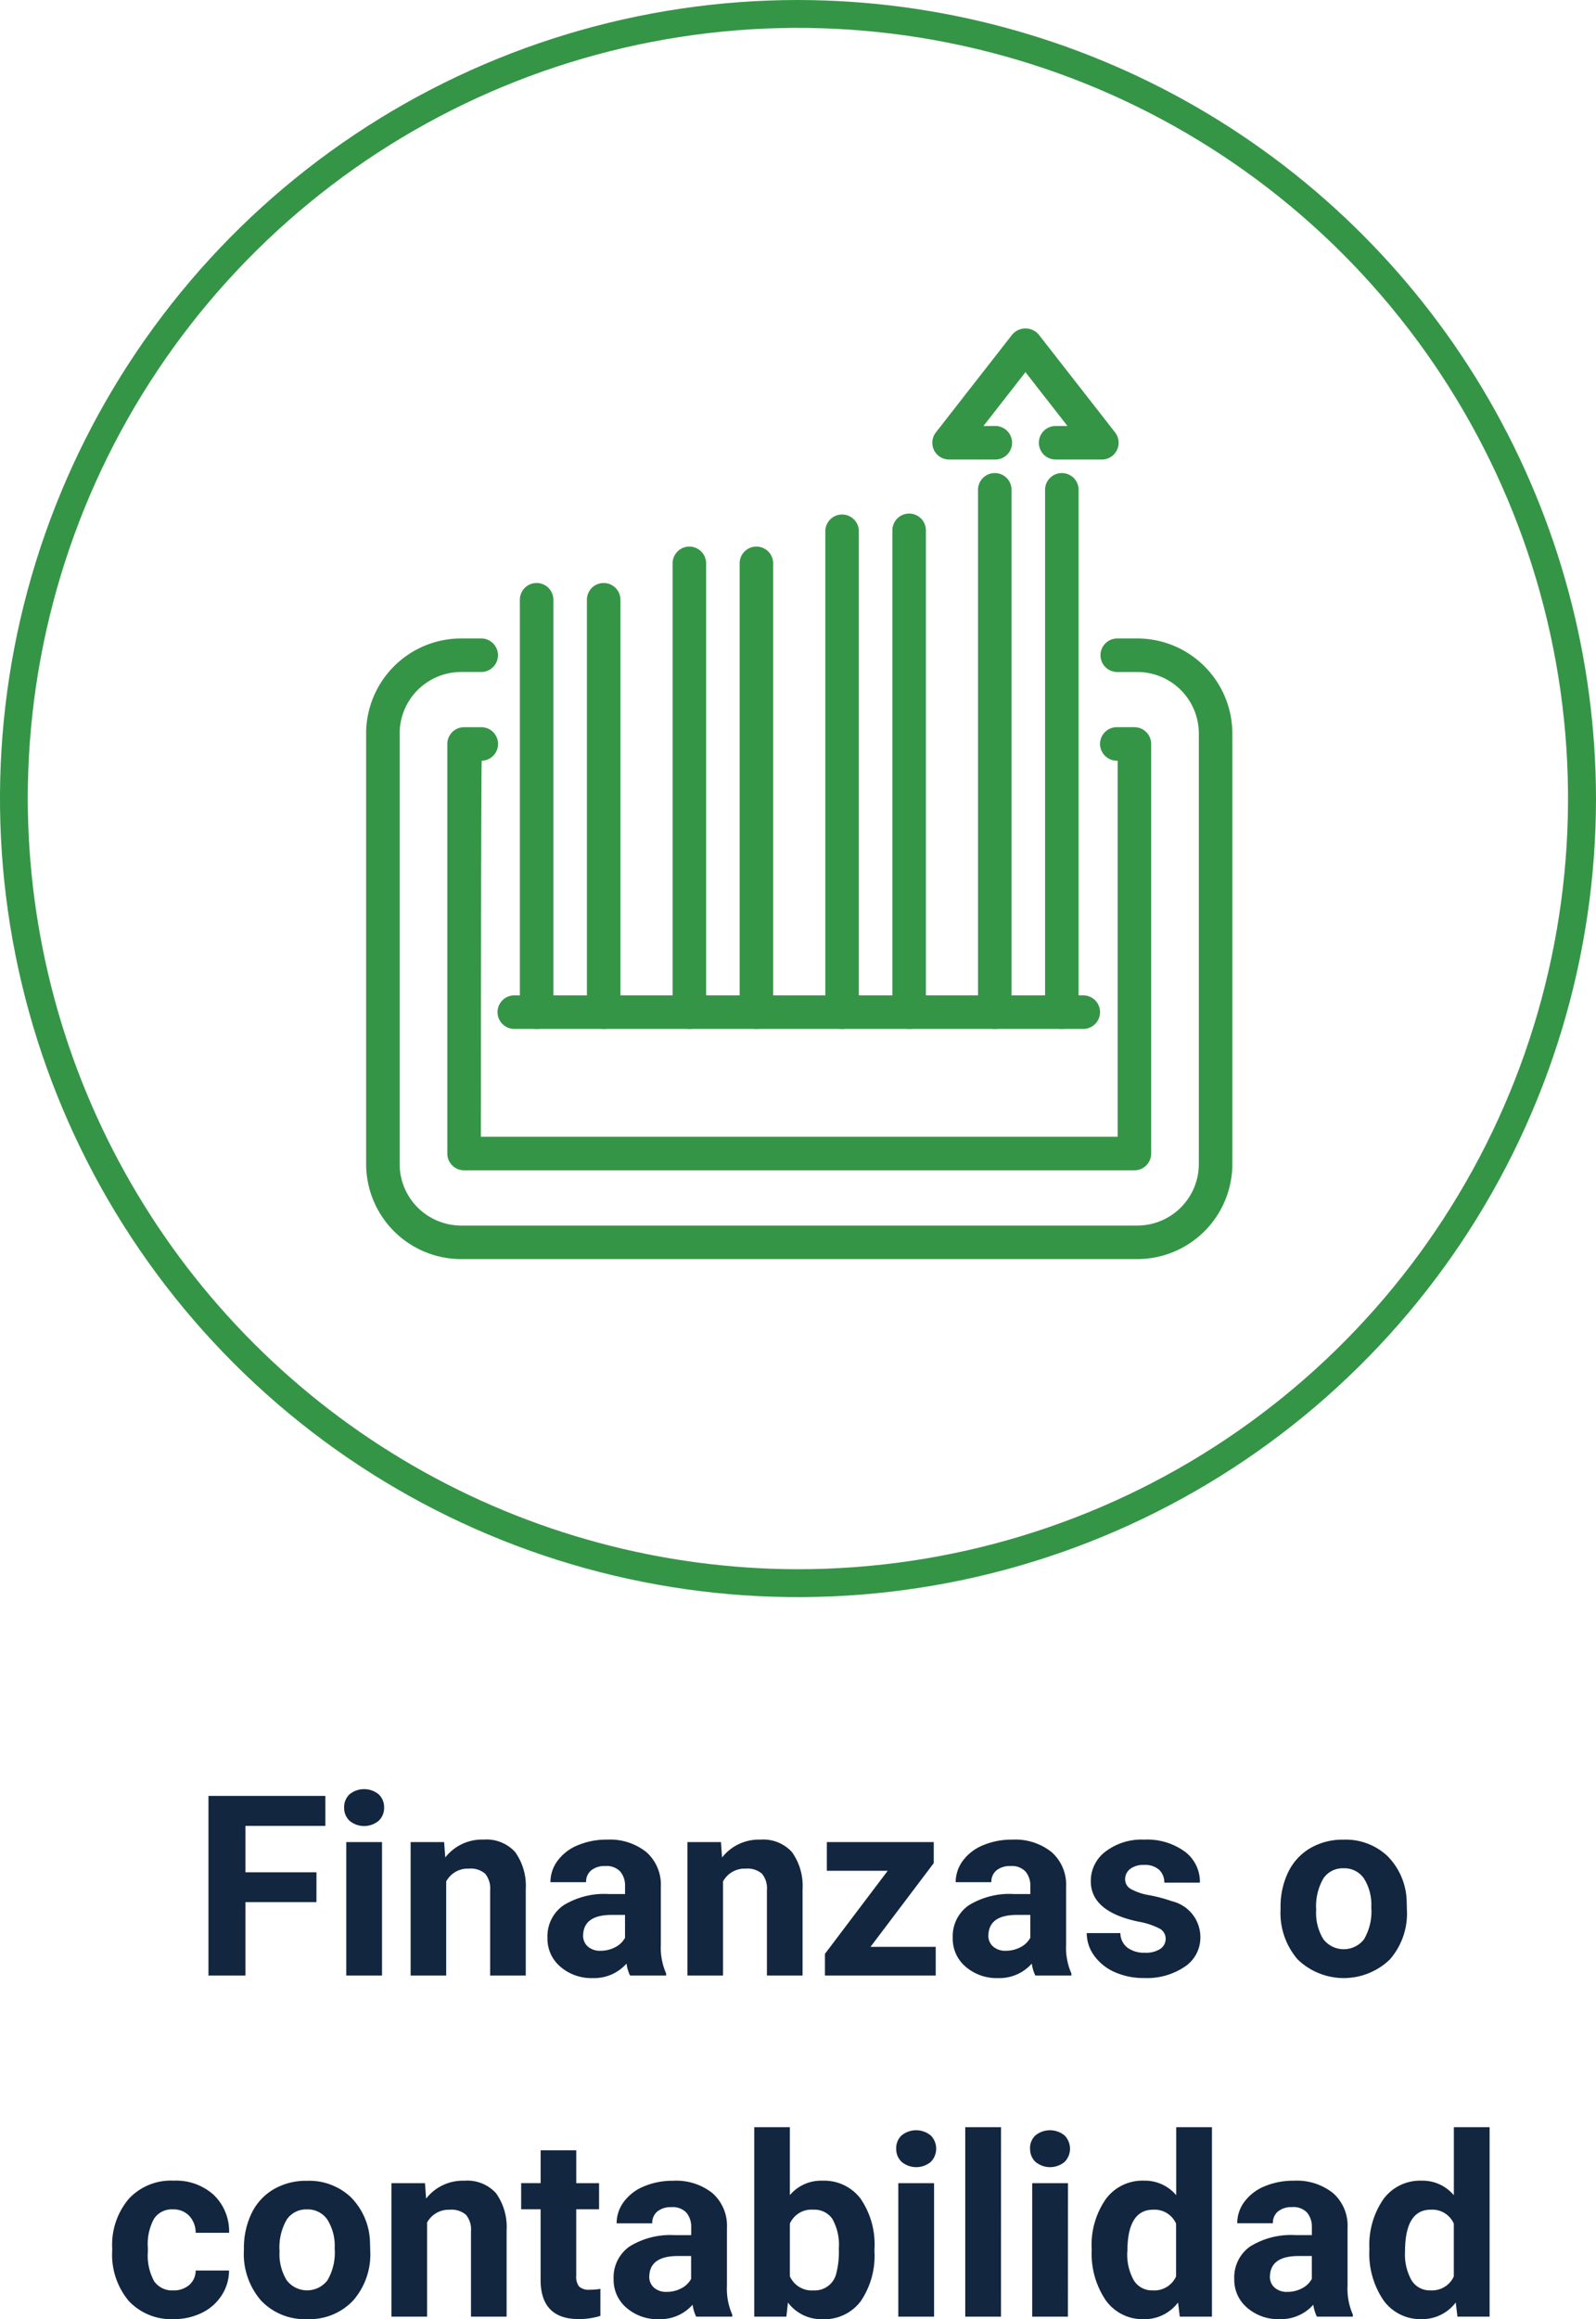<svg xmlns="http://www.w3.org/2000/svg" xmlns:xlink="http://www.w3.org/1999/xlink" width="126.415" height="183.565" viewBox="0 0 126.415 183.565"><defs><clipPath id="a"><path d="M2.2,63.208a61,61,0,1,1,61,61,61.074,61.074,0,0,1-61-61M63.208,0a63.208,63.208,0,1,0,63.207,63.208A63.279,63.279,0,0,0,63.208,0Z" fill="#359547"/></clipPath><clipPath id="b"><rect width="68.613" height="73.66" fill="#359547"/></clipPath></defs><g transform="translate(-657 -7346.293)"><path d="M24.222,15.189H18.6V21h-2.93V6.781h9.258V9.154H18.6v3.672h5.625ZM29.417,21H26.585V10.434h2.832Zm-3-13.3a1.39,1.39,0,0,1,.425-1.045,1.831,1.831,0,0,1,2.31,0,1.382,1.382,0,0,1,.43,1.045,1.386,1.386,0,0,1-.435,1.055,1.81,1.81,0,0,1-2.295,0A1.386,1.386,0,0,1,26.419,7.7Zm7.92,2.734.088,1.221a3.689,3.689,0,0,1,3.037-1.416,3.066,3.066,0,0,1,2.5.986,4.6,4.6,0,0,1,.84,2.949V21H37.981V14.242a1.831,1.831,0,0,0-.391-1.3,1.749,1.749,0,0,0-1.3-.405A1.942,1.942,0,0,0,34.5,13.549V21H31.683V10.434ZM49.065,21a3.134,3.134,0,0,1-.283-.947A3.415,3.415,0,0,1,46.116,21.2a3.752,3.752,0,0,1-2.573-.9,2.89,2.89,0,0,1-1.021-2.266,2.986,2.986,0,0,1,1.245-2.578,6.144,6.144,0,0,1,3.6-.908h1.3v-.605a1.741,1.741,0,0,0-.376-1.172,1.479,1.479,0,0,0-1.187-.439,1.682,1.682,0,0,0-1.118.342,1.161,1.161,0,0,0-.405.938H42.757a2.835,2.835,0,0,1,.566-1.7,3.744,3.744,0,0,1,1.6-1.226,5.837,5.837,0,0,1,2.324-.444,4.611,4.611,0,0,1,3.1.981A3.433,3.433,0,0,1,51.5,13.979v4.58a5.052,5.052,0,0,0,.42,2.275V21Zm-2.334-1.963a2.431,2.431,0,0,0,1.152-.278,1.828,1.828,0,0,0,.781-.747V16.2H47.61q-2.119,0-2.256,1.465l-.01.166a1.13,1.13,0,0,0,.371.869A1.441,1.441,0,0,0,46.731,19.037Zm9.531-8.6.088,1.221a3.689,3.689,0,0,1,3.037-1.416,3.066,3.066,0,0,1,2.5.986,4.6,4.6,0,0,1,.84,2.949V21H59.905V14.242a1.831,1.831,0,0,0-.391-1.3,1.749,1.749,0,0,0-1.3-.405,1.942,1.942,0,0,0-1.787,1.016V21H53.606V10.434Zm11.846,8.291h5.166V21H64.5V19.281l4.971-6.572H64.651V10.434h8.467V12.1ZM81.165,21a3.134,3.134,0,0,1-.283-.947A3.415,3.415,0,0,1,78.216,21.2a3.752,3.752,0,0,1-2.573-.9,2.89,2.89,0,0,1-1.021-2.266,2.986,2.986,0,0,1,1.245-2.578,6.144,6.144,0,0,1,3.6-.908h1.3v-.605a1.741,1.741,0,0,0-.376-1.172,1.479,1.479,0,0,0-1.187-.439,1.682,1.682,0,0,0-1.118.342,1.161,1.161,0,0,0-.405.938H74.856a2.835,2.835,0,0,1,.566-1.7,3.744,3.744,0,0,1,1.6-1.226,5.837,5.837,0,0,1,2.324-.444,4.611,4.611,0,0,1,3.1.981A3.433,3.433,0,0,1,83.6,13.979v4.58a5.052,5.052,0,0,0,.42,2.275V21Zm-2.334-1.963a2.431,2.431,0,0,0,1.152-.278,1.828,1.828,0,0,0,.781-.747V16.2H79.71q-2.119,0-2.256,1.465l-.01.166a1.13,1.13,0,0,0,.371.869A1.441,1.441,0,0,0,78.831,19.037Zm12.656-.957a.909.909,0,0,0-.513-.815,5.824,5.824,0,0,0-1.646-.532q-3.77-.791-3.77-3.2a2.9,2.9,0,0,1,1.167-2.349,4.708,4.708,0,0,1,3.052-.942A5.067,5.067,0,0,1,93,11.186,2.985,2.985,0,0,1,94.2,13.646H91.38a1.366,1.366,0,0,0-.391-1,1.653,1.653,0,0,0-1.221-.4,1.689,1.689,0,0,0-1.1.322,1.017,1.017,0,0,0-.391.82.87.87,0,0,0,.444.757,4.571,4.571,0,0,0,1.5.5A12.244,12.244,0,0,1,92,15.121a2.92,2.92,0,0,1,2.236,2.842,2.756,2.756,0,0,1-1.24,2.339,5.35,5.35,0,0,1-3.2.894,5.588,5.588,0,0,1-2.358-.474,3.957,3.957,0,0,1-1.616-1.3,3.018,3.018,0,0,1-.586-1.782H87.9a1.473,1.473,0,0,0,.557,1.152,2.208,2.208,0,0,0,1.387.4,2.044,2.044,0,0,0,1.226-.308A.957.957,0,0,0,91.487,18.08Zm9.1-2.461a6.266,6.266,0,0,1,.605-2.8,4.432,4.432,0,0,1,1.743-1.9,5.086,5.086,0,0,1,2.642-.674,4.812,4.812,0,0,1,3.491,1.309,5.252,5.252,0,0,1,1.509,3.555l.02.723a5.523,5.523,0,0,1-1.357,3.9,5.261,5.261,0,0,1-7.29,0,5.62,5.62,0,0,1-1.362-3.984Zm2.822.2a3.95,3.95,0,0,0,.566,2.3,2.035,2.035,0,0,0,3.223.01,4.322,4.322,0,0,0,.576-2.518,3.91,3.91,0,0,0-.576-2.289,1.873,1.873,0,0,0-1.621-.812,1.842,1.842,0,0,0-1.6.807A4.395,4.395,0,0,0,103.411,15.819ZM12.879,45.92a1.851,1.851,0,0,0,1.27-.43,1.506,1.506,0,0,0,.508-1.143H17.3a3.62,3.62,0,0,1-.586,1.968A3.866,3.866,0,0,1,15.14,47.7a4.936,4.936,0,0,1-2.212.493,4.587,4.587,0,0,1-3.574-1.44,5.7,5.7,0,0,1-1.309-3.979V42.59a5.635,5.635,0,0,1,1.3-3.9,4.534,4.534,0,0,1,3.564-1.455,4.444,4.444,0,0,1,3.179,1.128,3.994,3.994,0,0,1,1.216,3H14.656a1.939,1.939,0,0,0-.508-1.34,1.693,1.693,0,0,0-1.289-.515,1.7,1.7,0,0,0-1.489.719,4.166,4.166,0,0,0-.5,2.333v.293a4.219,4.219,0,0,0,.5,2.347A1.721,1.721,0,0,0,12.879,45.92Zm5.6-3.3a6.266,6.266,0,0,1,.605-2.8,4.432,4.432,0,0,1,1.743-1.9,5.086,5.086,0,0,1,2.642-.674,4.812,4.812,0,0,1,3.491,1.309A5.252,5.252,0,0,1,28.465,42.1l.02.723a5.523,5.523,0,0,1-1.357,3.9,4.718,4.718,0,0,1-3.643,1.47,4.742,4.742,0,0,1-3.647-1.465,5.62,5.62,0,0,1-1.362-3.984Zm2.822.2a3.95,3.95,0,0,0,.566,2.3,2.035,2.035,0,0,0,3.223.01,4.322,4.322,0,0,0,.576-2.518,3.91,3.91,0,0,0-.576-2.289,1.873,1.873,0,0,0-1.621-.812,1.842,1.842,0,0,0-1.6.807A4.395,4.395,0,0,0,21.3,42.819ZM32.82,37.434l.088,1.221a3.689,3.689,0,0,1,3.037-1.416,3.066,3.066,0,0,1,2.5.986,4.6,4.6,0,0,1,.84,2.949V48H36.463V41.242a1.831,1.831,0,0,0-.391-1.3,1.749,1.749,0,0,0-1.3-.405,1.942,1.942,0,0,0-1.787,1.016V48H30.164V37.434Zm11.982-2.6v2.6h1.807V39.5H44.8v5.273a1.259,1.259,0,0,0,.225.84,1.128,1.128,0,0,0,.859.254,4.5,4.5,0,0,0,.83-.068v2.139a5.81,5.81,0,0,1-1.709.254q-2.969,0-3.027-3V39.5H40.438v-2.07H41.98v-2.6ZM54.3,48a3.134,3.134,0,0,1-.283-.947A3.415,3.415,0,0,1,51.355,48.2a3.752,3.752,0,0,1-2.573-.9,2.89,2.89,0,0,1-1.021-2.266,2.986,2.986,0,0,1,1.245-2.578,6.144,6.144,0,0,1,3.6-.908h1.3v-.605a1.741,1.741,0,0,0-.376-1.172,1.479,1.479,0,0,0-1.187-.439,1.682,1.682,0,0,0-1.118.342,1.161,1.161,0,0,0-.405.938H48a2.835,2.835,0,0,1,.566-1.7,3.744,3.744,0,0,1,1.6-1.226,5.837,5.837,0,0,1,2.324-.444,4.611,4.611,0,0,1,3.1.981,3.433,3.433,0,0,1,1.147,2.759v4.58a5.052,5.052,0,0,0,.42,2.275V48Zm-2.334-1.963a2.431,2.431,0,0,0,1.152-.278,1.828,1.828,0,0,0,.781-.747V43.2H52.85q-2.119,0-2.256,1.465l-.01.166a1.13,1.13,0,0,0,.371.869A1.441,1.441,0,0,0,51.971,46.037Zm16.455-3.223a6.4,6.4,0,0,1-1.084,3.96A3.591,3.591,0,0,1,64.314,48.2a3.3,3.3,0,0,1-2.744-1.318L61.443,48H58.9V33h2.822v5.381a3.214,3.214,0,0,1,2.568-1.143,3.62,3.62,0,0,1,3.032,1.421,6.408,6.408,0,0,1,1.1,4ZM65.6,42.609a4.2,4.2,0,0,0-.508-2.339,1.717,1.717,0,0,0-1.514-.737,1.862,1.862,0,0,0-1.855,1.1v4.17A1.887,1.887,0,0,0,63.6,45.92a1.742,1.742,0,0,0,1.8-1.348A6.952,6.952,0,0,0,65.6,42.609ZM73.143,48H70.311V37.434h2.832Zm-3-13.3a1.39,1.39,0,0,1,.425-1.045,1.831,1.831,0,0,1,2.31,0,1.491,1.491,0,0,1,0,2.1,1.81,1.81,0,0,1-2.295,0A1.386,1.386,0,0,1,70.145,34.7Zm8.3,13.3H75.613V33h2.832Zm5.3,0H80.916V37.434h2.832Zm-3-13.3a1.39,1.39,0,0,1,.425-1.045,1.831,1.831,0,0,1,2.31,0,1.491,1.491,0,0,1,0,2.1,1.81,1.81,0,0,1-2.295,0A1.386,1.386,0,0,1,80.75,34.7Zm4.883,7.939A6.368,6.368,0,0,1,86.741,38.7a3.6,3.6,0,0,1,3.032-1.465,3.236,3.236,0,0,1,2.549,1.152V33h2.832V48H92.605l-.137-1.123A3.321,3.321,0,0,1,89.754,48.2a3.587,3.587,0,0,1-2.993-1.47A6.573,6.573,0,0,1,85.633,42.639Zm2.822.21a4.171,4.171,0,0,0,.518,2.279,1.686,1.686,0,0,0,1.5.792,1.888,1.888,0,0,0,1.846-1.105V40.638A1.861,1.861,0,0,0,90.5,39.533Q88.455,39.533,88.455,42.849ZM103.465,48a3.134,3.134,0,0,1-.283-.947,3.415,3.415,0,0,1-2.666,1.143,3.752,3.752,0,0,1-2.573-.9,2.89,2.89,0,0,1-1.021-2.266,2.986,2.986,0,0,1,1.245-2.578,6.144,6.144,0,0,1,3.6-.908h1.3v-.605a1.741,1.741,0,0,0-.376-1.172,1.479,1.479,0,0,0-1.187-.439,1.682,1.682,0,0,0-1.118.342,1.161,1.161,0,0,0-.405.938H97.156a2.835,2.835,0,0,1,.566-1.7,3.744,3.744,0,0,1,1.6-1.226,5.837,5.837,0,0,1,2.324-.444,4.611,4.611,0,0,1,3.1.981,3.433,3.433,0,0,1,1.147,2.759v4.58a5.052,5.052,0,0,0,.42,2.275V48Zm-2.334-1.963a2.431,2.431,0,0,0,1.152-.278,1.828,1.828,0,0,0,.781-.747V43.2H102.01q-2.119,0-2.256,1.465l-.01.166a1.13,1.13,0,0,0,.371.869A1.441,1.441,0,0,0,101.131,46.037Zm6.494-3.4a6.368,6.368,0,0,1,1.108-3.936,3.6,3.6,0,0,1,3.032-1.465,3.236,3.236,0,0,1,2.549,1.152V33h2.832V48H114.6l-.137-1.123a3.321,3.321,0,0,1-2.715,1.318,3.587,3.587,0,0,1-2.993-1.47A6.573,6.573,0,0,1,107.625,42.639Zm2.822.21a4.171,4.171,0,0,0,.518,2.279,1.686,1.686,0,0,0,1.5.792,1.888,1.888,0,0,0,1.846-1.105V40.638a1.861,1.861,0,0,0-1.826-1.105Q110.447,39.533,110.447,42.849Z" transform="translate(657.842 7481.663)" fill="#12263f"/><g transform="translate(657 7346.293)"><g clip-path="url(#a)"><rect width="156.849" height="156.851" transform="translate(-34.098 9.986) rotate(-16.323)" fill="#359547"/></g></g><g transform="translate(686 7372.293)"><g transform="translate(0 0)" clip-path="url(#b)"><path d="M61.088,63.188H7.523A7.531,7.531,0,0,1,0,55.665V21.588a7.532,7.532,0,0,1,7.523-7.525H9.079a1.328,1.328,0,1,1,0,2.655H7.523a4.874,4.874,0,0,0-4.868,4.869V55.665a4.874,4.874,0,0,0,4.868,4.868H61.088a4.873,4.873,0,0,0,4.868-4.868V21.588a4.873,4.873,0,0,0-4.868-4.869H59.532a1.328,1.328,0,1,1,0-2.655h1.556a7.532,7.532,0,0,1,7.523,7.525V55.665a7.531,7.531,0,0,1-7.523,7.523" transform="translate(0 10.472)" fill="#359547"/><path d="M58.108,53.164H5.014a1.328,1.328,0,0,1-1.328-1.328V19.418A1.328,1.328,0,0,1,5.014,18.09h1.4a1.328,1.328,0,0,1,0,2.655c-.068,0-.068,29.763-.068,29.763H56.78V20.745a1.343,1.343,0,0,1-1.394-1.328,1.327,1.327,0,0,1,1.328-1.328h1.394a1.328,1.328,0,0,1,1.328,1.328V51.836a1.328,1.328,0,0,1-1.328,1.328" transform="translate(2.745 13.47)" fill="#359547"/><path d="M8.308,46.858A1.328,1.328,0,0,1,6.98,45.531V12.854a1.328,1.328,0,0,1,2.655,0V45.531a1.328,1.328,0,0,1-1.328,1.328" transform="translate(5.197 8.583)" fill="#359547"/><path d="M11.352,46.858a1.328,1.328,0,0,1-1.328-1.328V12.854a1.328,1.328,0,0,1,2.655,0V45.531a1.328,1.328,0,0,1-1.328,1.328" transform="translate(7.464 8.583)" fill="#359547"/><path d="M15.242,48.086a1.328,1.328,0,0,1-1.328-1.328V11.2a1.328,1.328,0,0,1,2.655,0V46.758a1.328,1.328,0,0,1-1.328,1.328" transform="translate(10.361 7.355)" fill="#359547"/><path d="M18.286,48.086a1.328,1.328,0,0,1-1.328-1.328V11.2a1.328,1.328,0,0,1,2.655,0V46.758a1.328,1.328,0,0,1-1.328,1.328" transform="translate(12.627 7.355)" fill="#359547"/><path d="M22.176,49.172a1.328,1.328,0,0,1-1.328-1.328V9.747a1.328,1.328,0,0,1,2.655,0v38.1a1.328,1.328,0,0,1-1.328,1.328" transform="translate(15.524 6.269)" fill="#359547"/><path d="M25.22,49.172a1.328,1.328,0,0,1-1.328-1.328V9.747a1.328,1.328,0,1,1,2.655,0v38.1a1.328,1.328,0,0,1-1.328,1.328" transform="translate(17.791 6.269)" fill="#359547"/><path d="M29.109,50.541a1.328,1.328,0,0,1-1.328-1.328V7.908a1.328,1.328,0,1,1,2.655,0V49.213a1.328,1.328,0,0,1-1.328,1.328" transform="translate(20.686 4.9)" fill="#359547"/><path d="M32.153,50.541a1.328,1.328,0,0,1-1.328-1.328V7.908a1.328,1.328,0,1,1,2.655,0V49.213a1.328,1.328,0,0,1-1.328,1.328" transform="translate(22.953 4.9)" fill="#359547"/><path d="M39.131,10.373H35.509a1.328,1.328,0,1,1,0-2.655h.9l-3.325-4.26-3.327,4.26h.9a1.328,1.328,0,1,1,0,2.655H27.034a1.328,1.328,0,0,1-1.047-2.146L32.034.483a1.378,1.378,0,0,1,2.1,0l6.047,7.744a1.328,1.328,0,0,1-1.045,2.146" transform="translate(19.141 0)" fill="#359547"/><path d="M52.382,32.911H7.315a1.328,1.328,0,1,1,0-2.655H52.382a1.328,1.328,0,0,1,0,2.655" transform="translate(4.458 22.53)" fill="#359547"/></g></g></g></svg>